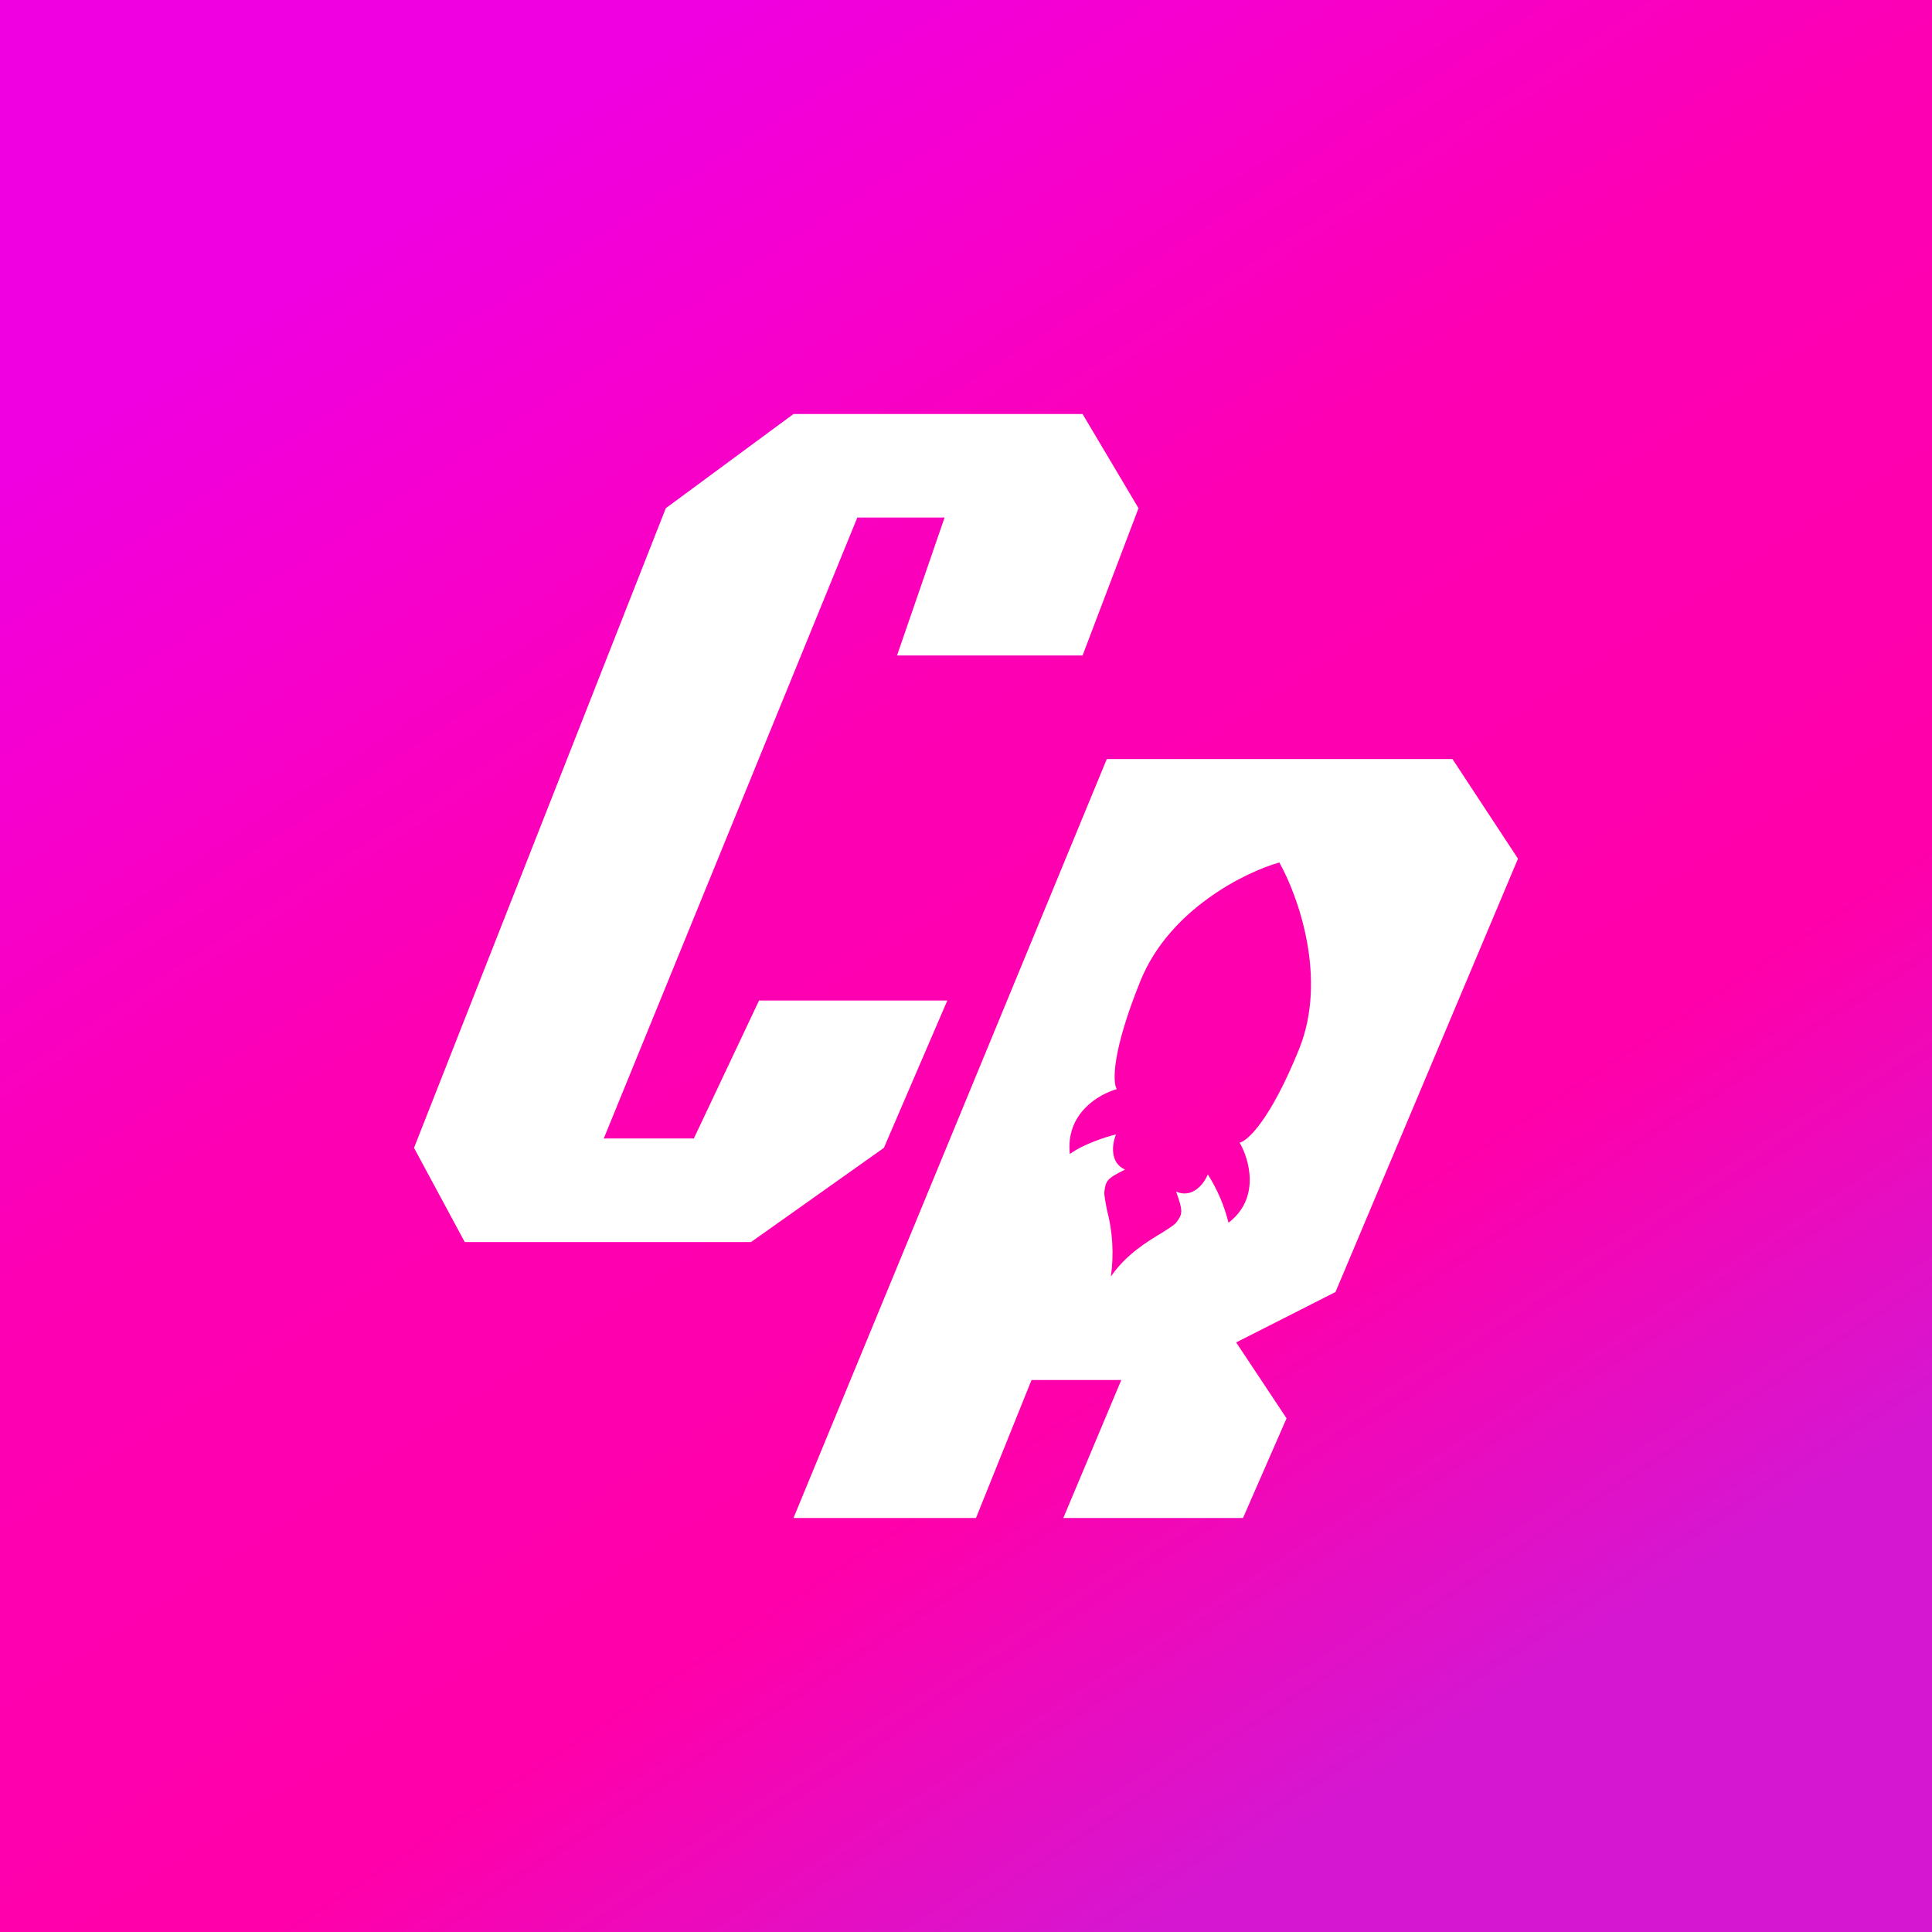 <svg width="24" height="24" viewBox="0 0 24 24" fill="none" xmlns="http://www.w3.org/2000/svg">
<rect x="0" y="0" width="24" height="24" fill="#333333" stroke="none"/>
<g clip-path="url(#clip0_31_8913)">
<path d="M0 0H24V24H0V0Z" fill="url(#paint0_linear_31_8913)"/>
<path d="M13.448 8.143H11.143L11.734 6.429H10.65L7.5 14.143H8.619L9.429 12.429H11.768L10.98 14.259L9.33 15.429H5.773L5.143 14.259L8.271 6.313L9.857 5.143H13.448L14.143 6.313L13.448 8.143Z" fill="white"/>
<path fill-rule="evenodd" clip-rule="evenodd" d="M16.59 16.05L15.356 16.676L15.982 17.619L15.441 18.857H13.209L13.929 17.143H12.814L12.124 18.857H9.857L13.749 9.429H18.043L18.857 10.667L16.59 16.05ZM13.749 15.022C13.732 14.923 13.714 14.846 13.719 14.803C13.736 14.67 13.749 14.64 13.976 14.529C13.779 14.443 13.817 14.199 13.864 14.092C13.74 14.122 13.457 14.212 13.29 14.336C13.234 13.83 13.654 13.59 13.873 13.53C13.822 13.449 13.809 13.067 14.169 12.18C14.529 11.297 15.467 10.834 15.892 10.714C16.123 11.122 16.496 12.154 16.136 13.037C15.776 13.924 15.493 14.177 15.399 14.194C15.519 14.4 15.66 14.884 15.261 15.189C15.208 14.976 15.122 14.774 15.004 14.589C14.961 14.696 14.82 14.893 14.61 14.803C14.7 15.052 14.691 15.082 14.61 15.189C14.58 15.223 14.516 15.262 14.43 15.317C14.25 15.424 13.989 15.583 13.8 15.857C13.839 15.578 13.822 15.294 13.749 15.022Z" fill="white"/>
</g>
<defs>
<linearGradient id="paint0_linear_31_8913" x1="5.571" y1="2.143" x2="18.214" y2="21.429" gradientUnits="userSpaceOnUse">
<stop stop-color="#F000E1"/>
<stop offset="0.38" stop-color="#FD00B3"/>
<stop offset="0.74" stop-color="#FF00AA"/>
<stop offset="1" stop-color="#D517D1"/>
</linearGradient>
<clipPath id="clip0_31_8913">
<rect width="24" height="24" fill="white"/>
</clipPath>
</defs>
</svg>
